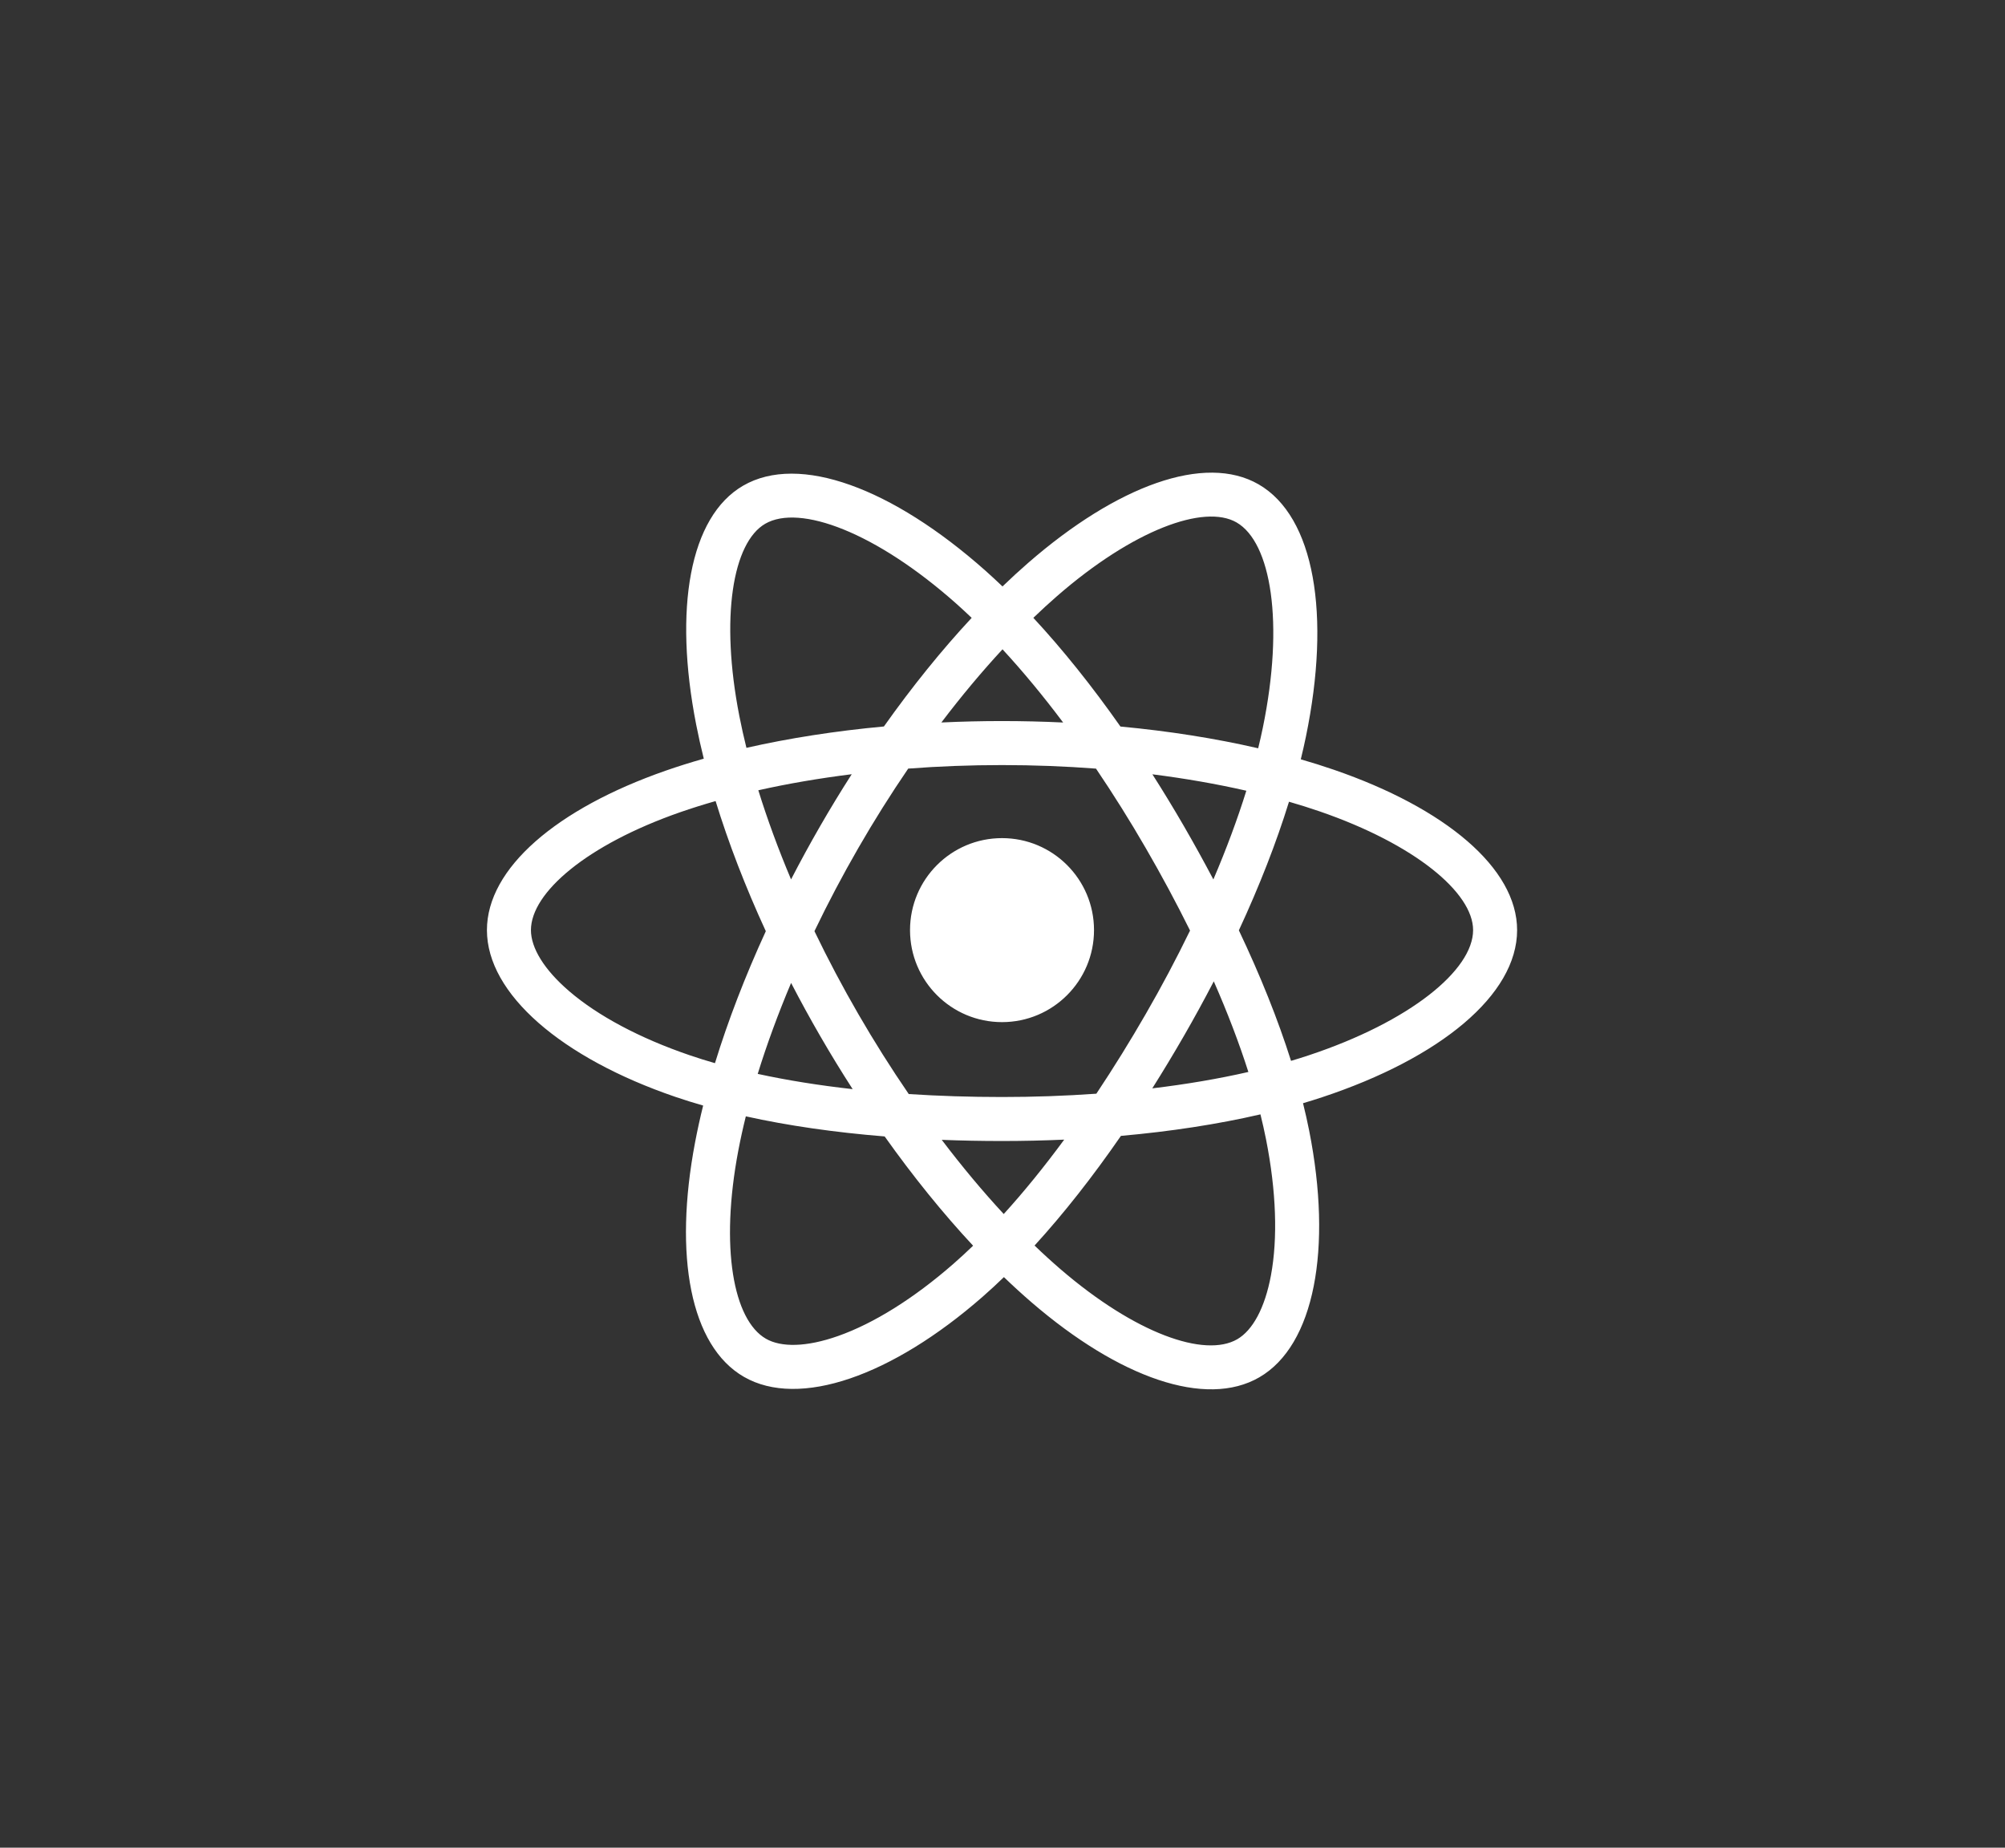 <svg width="140" height="129" viewBox="0 0 140 129" fill="none" xmlns="http://www.w3.org/2000/svg">
<rect x="0" y="0" width="140" height="129" fill="#333333" stroke="none"/>
<path d="M93.143 53.744C92.378 53.481 91.606 53.238 90.828 53.014C90.959 52.48 91.079 51.953 91.186 51.434C92.939 42.926 91.793 36.071 87.879 33.814C84.126 31.651 77.989 33.907 71.791 39.301C71.18 39.833 70.583 40.381 70 40.944C69.609 40.57 69.212 40.203 68.808 39.843C62.312 34.076 55.801 31.645 51.891 33.908C48.142 36.079 47.032 42.523 48.61 50.587C48.767 51.385 48.944 52.18 49.142 52.969C48.22 53.231 47.331 53.51 46.48 53.807C38.864 56.462 34 60.623 34 64.939C34 69.397 39.221 73.869 47.154 76.58C47.797 76.799 48.445 77.002 49.098 77.188C48.886 78.039 48.698 78.895 48.534 79.756C47.029 87.68 48.204 93.972 51.943 96.128C55.805 98.355 62.287 96.066 68.598 90.549C69.11 90.1 69.611 89.639 70.099 89.166C70.731 89.775 71.379 90.367 72.044 90.94C78.157 96.201 84.195 98.325 87.931 96.162C91.789 93.929 93.043 87.17 91.415 78.947C91.287 78.302 91.143 77.662 90.984 77.024C91.439 76.889 91.886 76.751 92.321 76.606C100.568 73.874 105.933 69.457 105.933 64.939C105.933 60.607 100.912 56.418 93.143 53.744ZM91.355 73.689C90.962 73.82 90.558 73.945 90.147 74.067C89.236 71.185 88.008 68.121 86.504 64.954C87.939 61.863 89.12 58.838 90.005 55.975C90.741 56.188 91.455 56.412 92.143 56.649C98.8 58.941 102.86 62.329 102.86 64.939C102.86 67.72 98.475 71.33 91.355 73.689ZM88.401 79.544C89.121 83.18 89.223 86.467 88.746 89.037C88.318 91.347 87.457 92.886 86.391 93.503C84.124 94.815 79.276 93.11 74.048 88.611C73.43 88.078 72.827 87.528 72.239 86.961C74.266 84.744 76.292 82.167 78.269 79.305C81.746 78.997 85.032 78.492 88.011 77.803C88.158 78.395 88.288 78.976 88.401 79.544ZM58.524 93.276C56.309 94.058 54.545 94.081 53.478 93.466C51.209 92.157 50.266 87.106 51.553 80.329C51.706 79.528 51.881 78.732 52.078 77.941C55.024 78.593 58.286 79.062 61.772 79.344C63.762 82.145 65.846 84.719 67.947 86.973C67.5 87.405 67.043 87.826 66.576 88.235C63.785 90.675 60.988 92.406 58.524 93.276ZM48.148 73.672C44.64 72.473 41.743 70.915 39.758 69.215C37.974 67.687 37.073 66.17 37.073 64.939C37.073 62.32 40.978 58.979 47.491 56.708C48.282 56.433 49.109 56.173 49.967 55.929C50.867 58.857 52.048 61.919 53.473 65.014C52.03 68.156 50.832 71.266 49.923 74.228C49.327 74.058 48.735 73.872 48.148 73.672ZM51.626 49.996C50.274 43.087 51.172 37.876 53.431 36.568C55.838 35.175 61.159 37.161 66.768 42.141C67.134 42.467 67.493 42.799 67.847 43.138C65.757 45.382 63.692 47.937 61.719 50.721C58.336 51.034 55.098 51.538 52.12 52.213C51.937 51.478 51.772 50.739 51.626 49.996V49.996ZM82.655 57.658C81.951 56.443 81.222 55.244 80.467 54.061C82.762 54.351 84.961 54.736 87.026 55.207C86.406 57.194 85.634 59.272 84.724 61.401C84.059 60.14 83.369 58.892 82.655 57.658ZM70.001 45.334C71.418 46.869 72.838 48.584 74.234 50.444C71.402 50.31 68.565 50.309 65.732 50.442C67.13 48.599 68.562 46.887 70.001 45.334ZM57.267 57.679C56.561 58.903 55.884 60.143 55.236 61.399C54.341 59.277 53.575 57.19 52.95 55.175C55.002 54.715 57.191 54.34 59.472 54.055C58.708 55.246 57.973 56.454 57.267 57.679V57.679ZM59.537 76.042C57.181 75.779 54.959 75.423 52.908 74.977C53.543 72.925 54.325 70.794 55.239 68.626C55.89 69.883 56.57 71.124 57.279 72.348C58.007 73.607 58.762 74.84 59.537 76.042ZM70.086 84.761C68.629 83.19 67.177 81.452 65.758 79.582C67.135 79.636 68.54 79.663 69.967 79.663C71.433 79.663 72.882 79.631 74.309 79.567C72.908 81.471 71.494 83.212 70.086 84.761ZM84.753 68.516C85.715 70.707 86.525 72.827 87.168 74.843C85.083 75.319 82.831 75.703 80.459 75.987C81.219 74.782 81.955 73.562 82.667 72.327C83.39 71.072 84.086 69.801 84.753 68.516ZM80.005 70.792C78.915 72.685 77.764 74.542 76.554 76.36C74.362 76.515 72.165 76.592 69.967 76.591C67.728 76.591 65.551 76.521 63.454 76.385C62.212 74.571 61.039 72.711 59.938 70.809H59.938C58.842 68.916 57.818 66.983 56.869 65.013C57.816 63.042 58.837 61.108 59.929 59.214L59.929 59.214C61.02 57.32 62.184 55.468 63.416 53.662C65.556 53.5 67.749 53.416 69.966 53.416H69.967C72.194 53.416 74.39 53.501 76.529 53.664C77.749 55.467 78.905 57.313 79.995 59.198C81.091 61.087 82.125 63.012 83.096 64.969C82.135 66.946 81.104 68.888 80.005 70.792ZM86.344 36.476C88.753 37.866 89.689 43.468 88.176 50.814C88.079 51.283 87.971 51.76 87.853 52.244C84.868 51.555 81.628 51.043 78.235 50.725C76.258 47.91 74.21 45.351 72.154 43.136C72.693 42.616 73.245 42.11 73.809 41.618C79.119 36.997 84.083 35.172 86.344 36.476ZM69.967 58.516C73.514 58.516 76.39 61.392 76.39 64.939C76.39 68.487 73.514 71.363 69.967 71.363C66.419 71.363 63.543 68.487 63.543 64.939C63.543 61.392 66.419 58.516 69.967 58.516Z" fill="white"/>
</svg>
